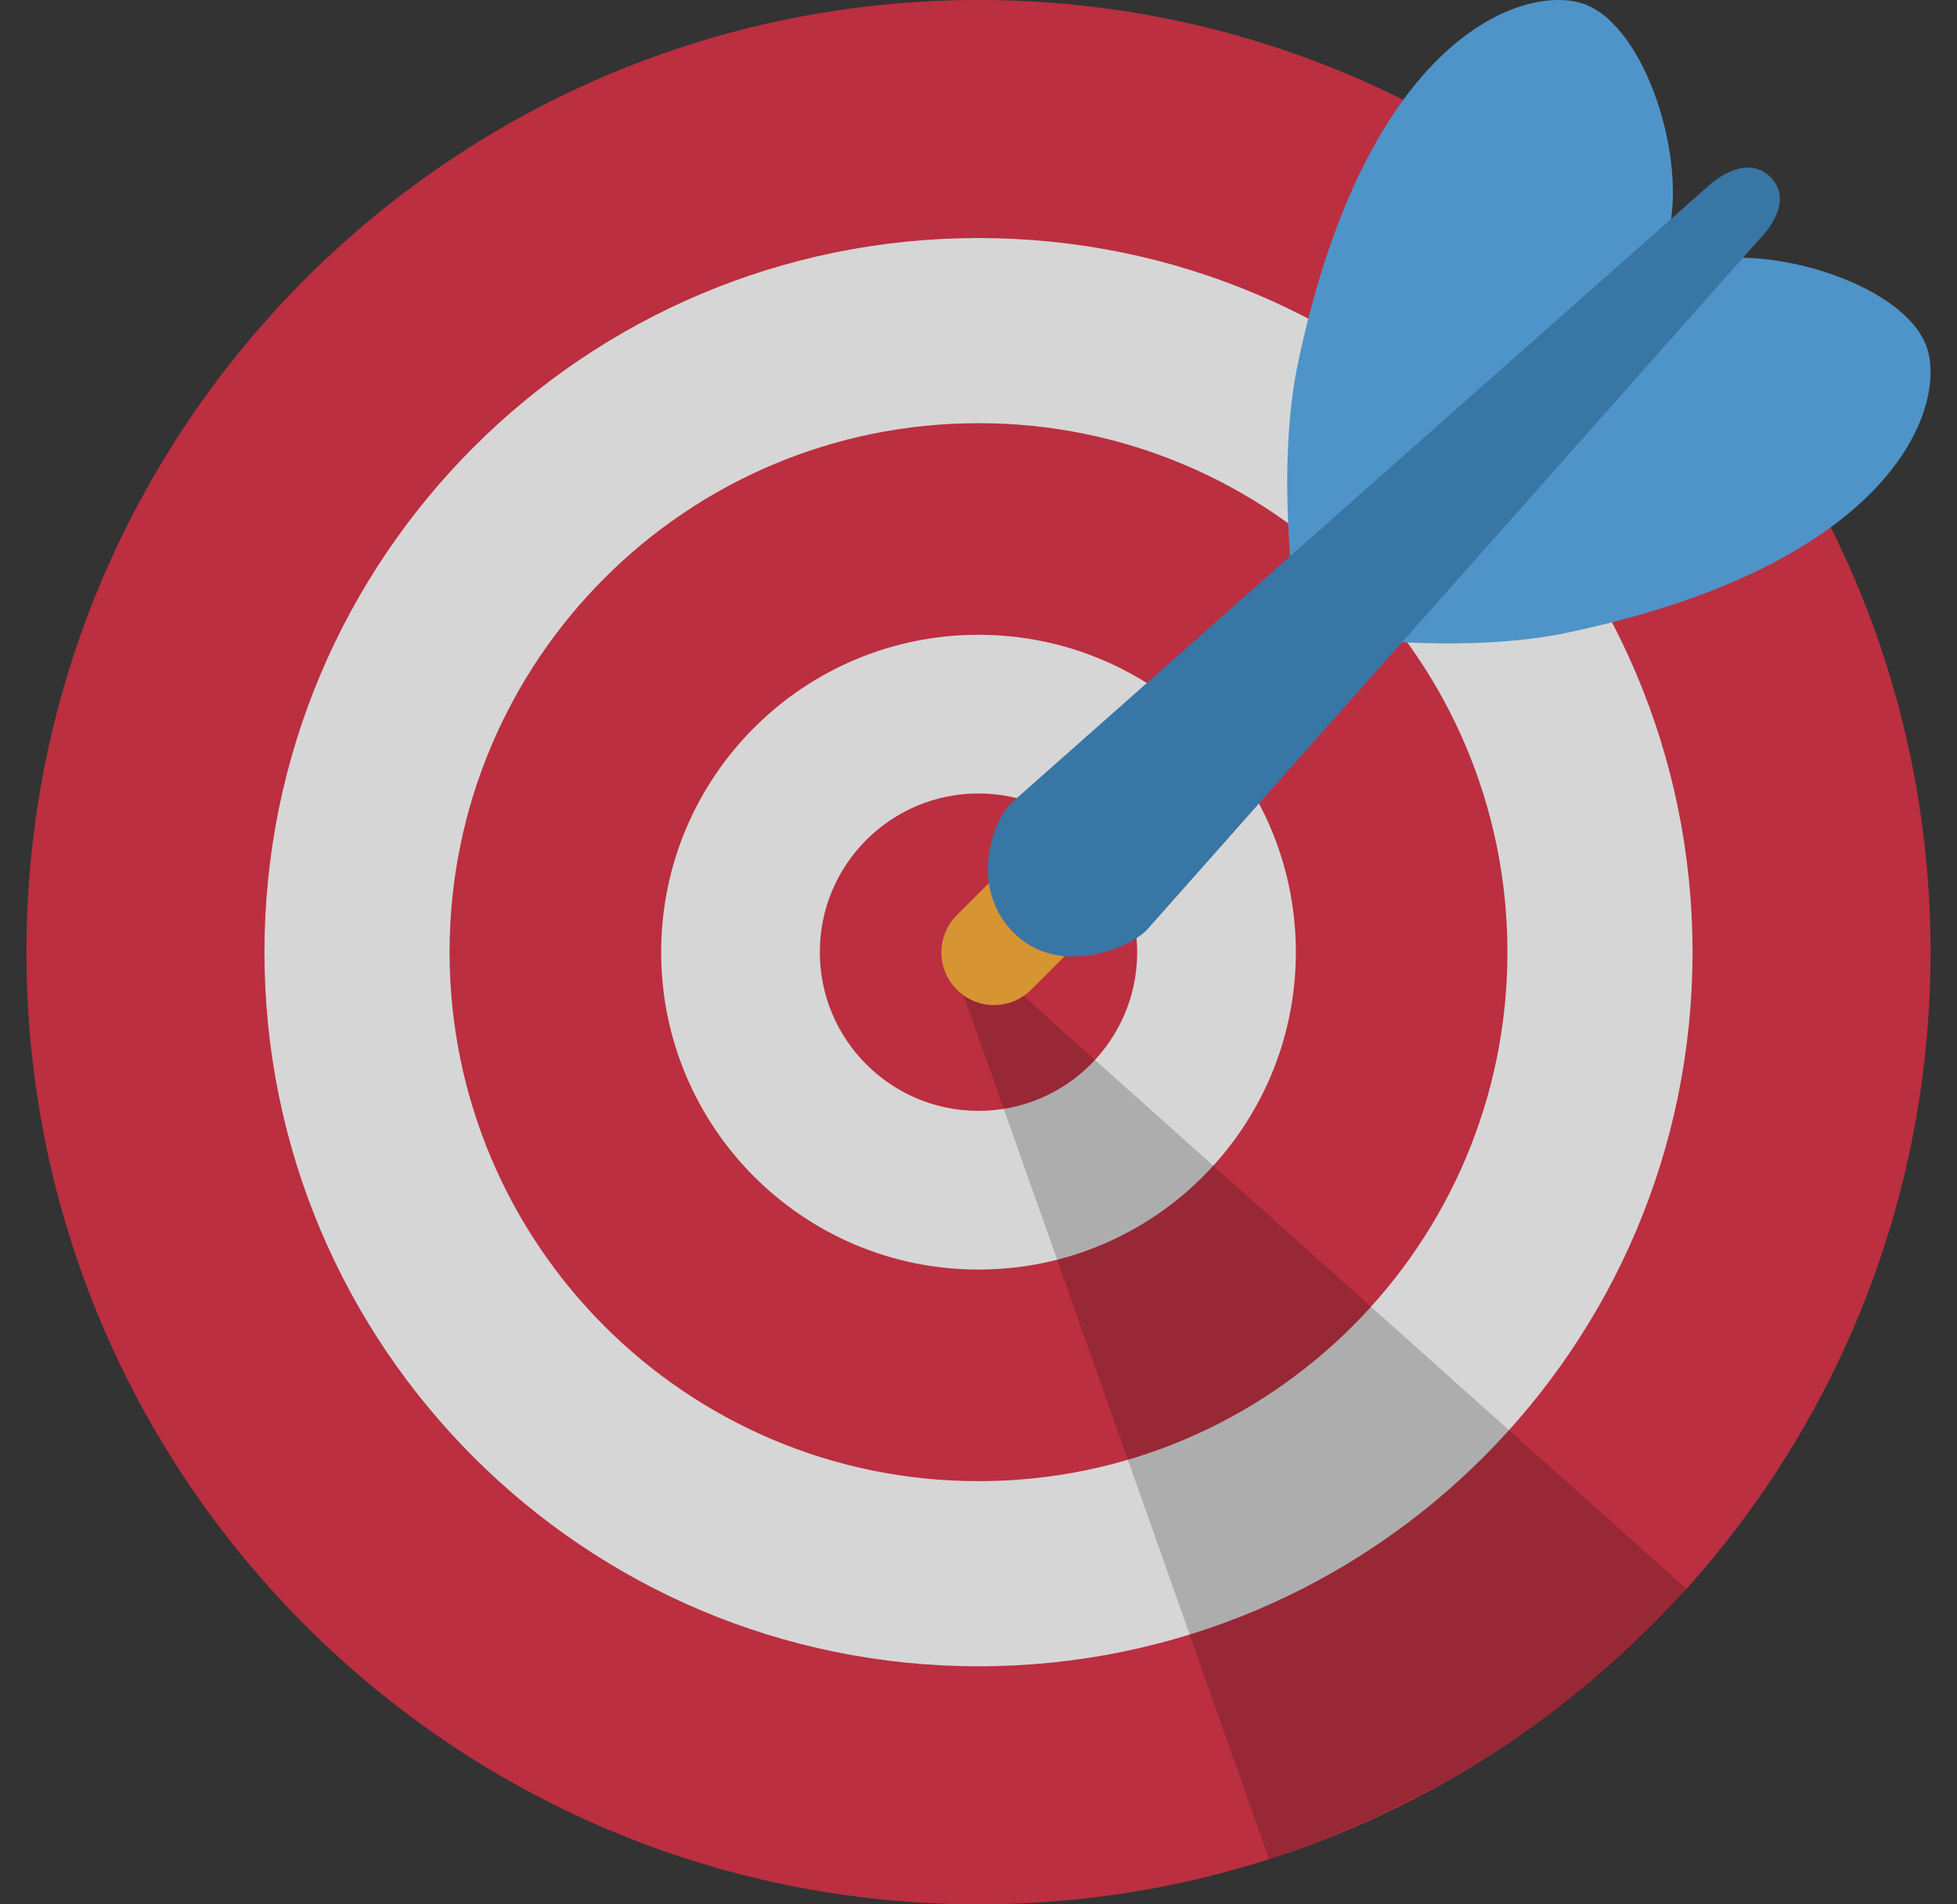 <svg width="37" height="36" viewBox="0 0 37 36" fill="none" xmlns="http://www.w3.org/2000/svg">
<rect x="0" y="0" width="37" height="36" fill="#333333" stroke="none"/>
<g opacity="0.8">
<path d="M18.5 36C28.441 36 36.5 27.941 36.5 18C36.5 8.059 28.441 0 18.5 0C8.559 0 0.5 8.059 0.5 18C0.5 27.941 8.559 36 18.5 36Z" fill="#DD2E44"/>
<path d="M18.5 31.5C25.956 31.5 32 25.456 32 18C32 10.544 25.956 4.5 18.5 4.5C11.044 4.5 5 10.544 5 18C5 25.456 11.044 31.5 18.5 31.5Z" fill="white"/>
<path d="M18.5 28C24.023 28 28.5 23.523 28.5 18C28.5 12.477 24.023 8 18.5 8C12.977 8 8.5 12.477 8.5 18C8.5 23.523 12.977 28 18.5 28Z" fill="#DD2E44"/>
<path d="M18.5 24C21.814 24 24.5 21.314 24.5 18C24.5 14.686 21.814 12 18.5 12C15.186 12 12.5 14.686 12.5 18C12.5 21.314 15.186 24 18.5 24Z" fill="white"/>
<path d="M18.5 21C20.157 21 21.5 19.657 21.5 18C21.5 16.343 20.157 15 18.5 15C16.843 15 15.5 16.343 15.5 18C15.5 19.657 16.843 21 18.5 21Z" fill="#DD2E44"/>
<path opacity="0.2" d="M18.74 18.282L31.884 30.036C31.884 30.036 29.237 33.412 23.994 35.145L18.079 18.42L18.74 18.282Z" fill="black"/>
<path d="M18.794 19C18.539 19 18.285 18.903 18.09 18.708C17.701 18.319 17.701 17.69 18.09 17.301L18.653 16.738C19.042 16.349 19.671 16.349 20.061 16.738C20.449 17.127 20.449 17.756 20.061 18.145L19.497 18.708C19.303 18.903 19.049 19 18.794 19Z" fill="#FFAC33"/>
<path d="M24.516 6.981C24.113 9.06 24.516 11.672 24.516 11.672L31.57 4.284C31.861 2.83 31.042 0.352 29.852 0.046C28.662 -0.26 25.773 0.849 24.516 6.981ZM29.519 11.984C27.44 12.387 24.828 11.984 24.828 11.984L32.216 4.93C33.67 4.639 36.148 5.458 36.454 6.648C36.76 7.838 35.651 10.727 29.519 11.984Z" fill="#55ACEE"/>
<path d="M33.298 4.485L21.676 17.587C21.314 17.949 20.003 18.469 19.166 17.633C18.33 16.797 18.747 15.553 19.109 15.19L32.315 3.501C32.315 3.501 32.991 2.866 33.474 3.349C33.957 3.832 33.298 4.485 33.298 4.485Z" fill="#3A87C2"/>
</g>
</svg>
